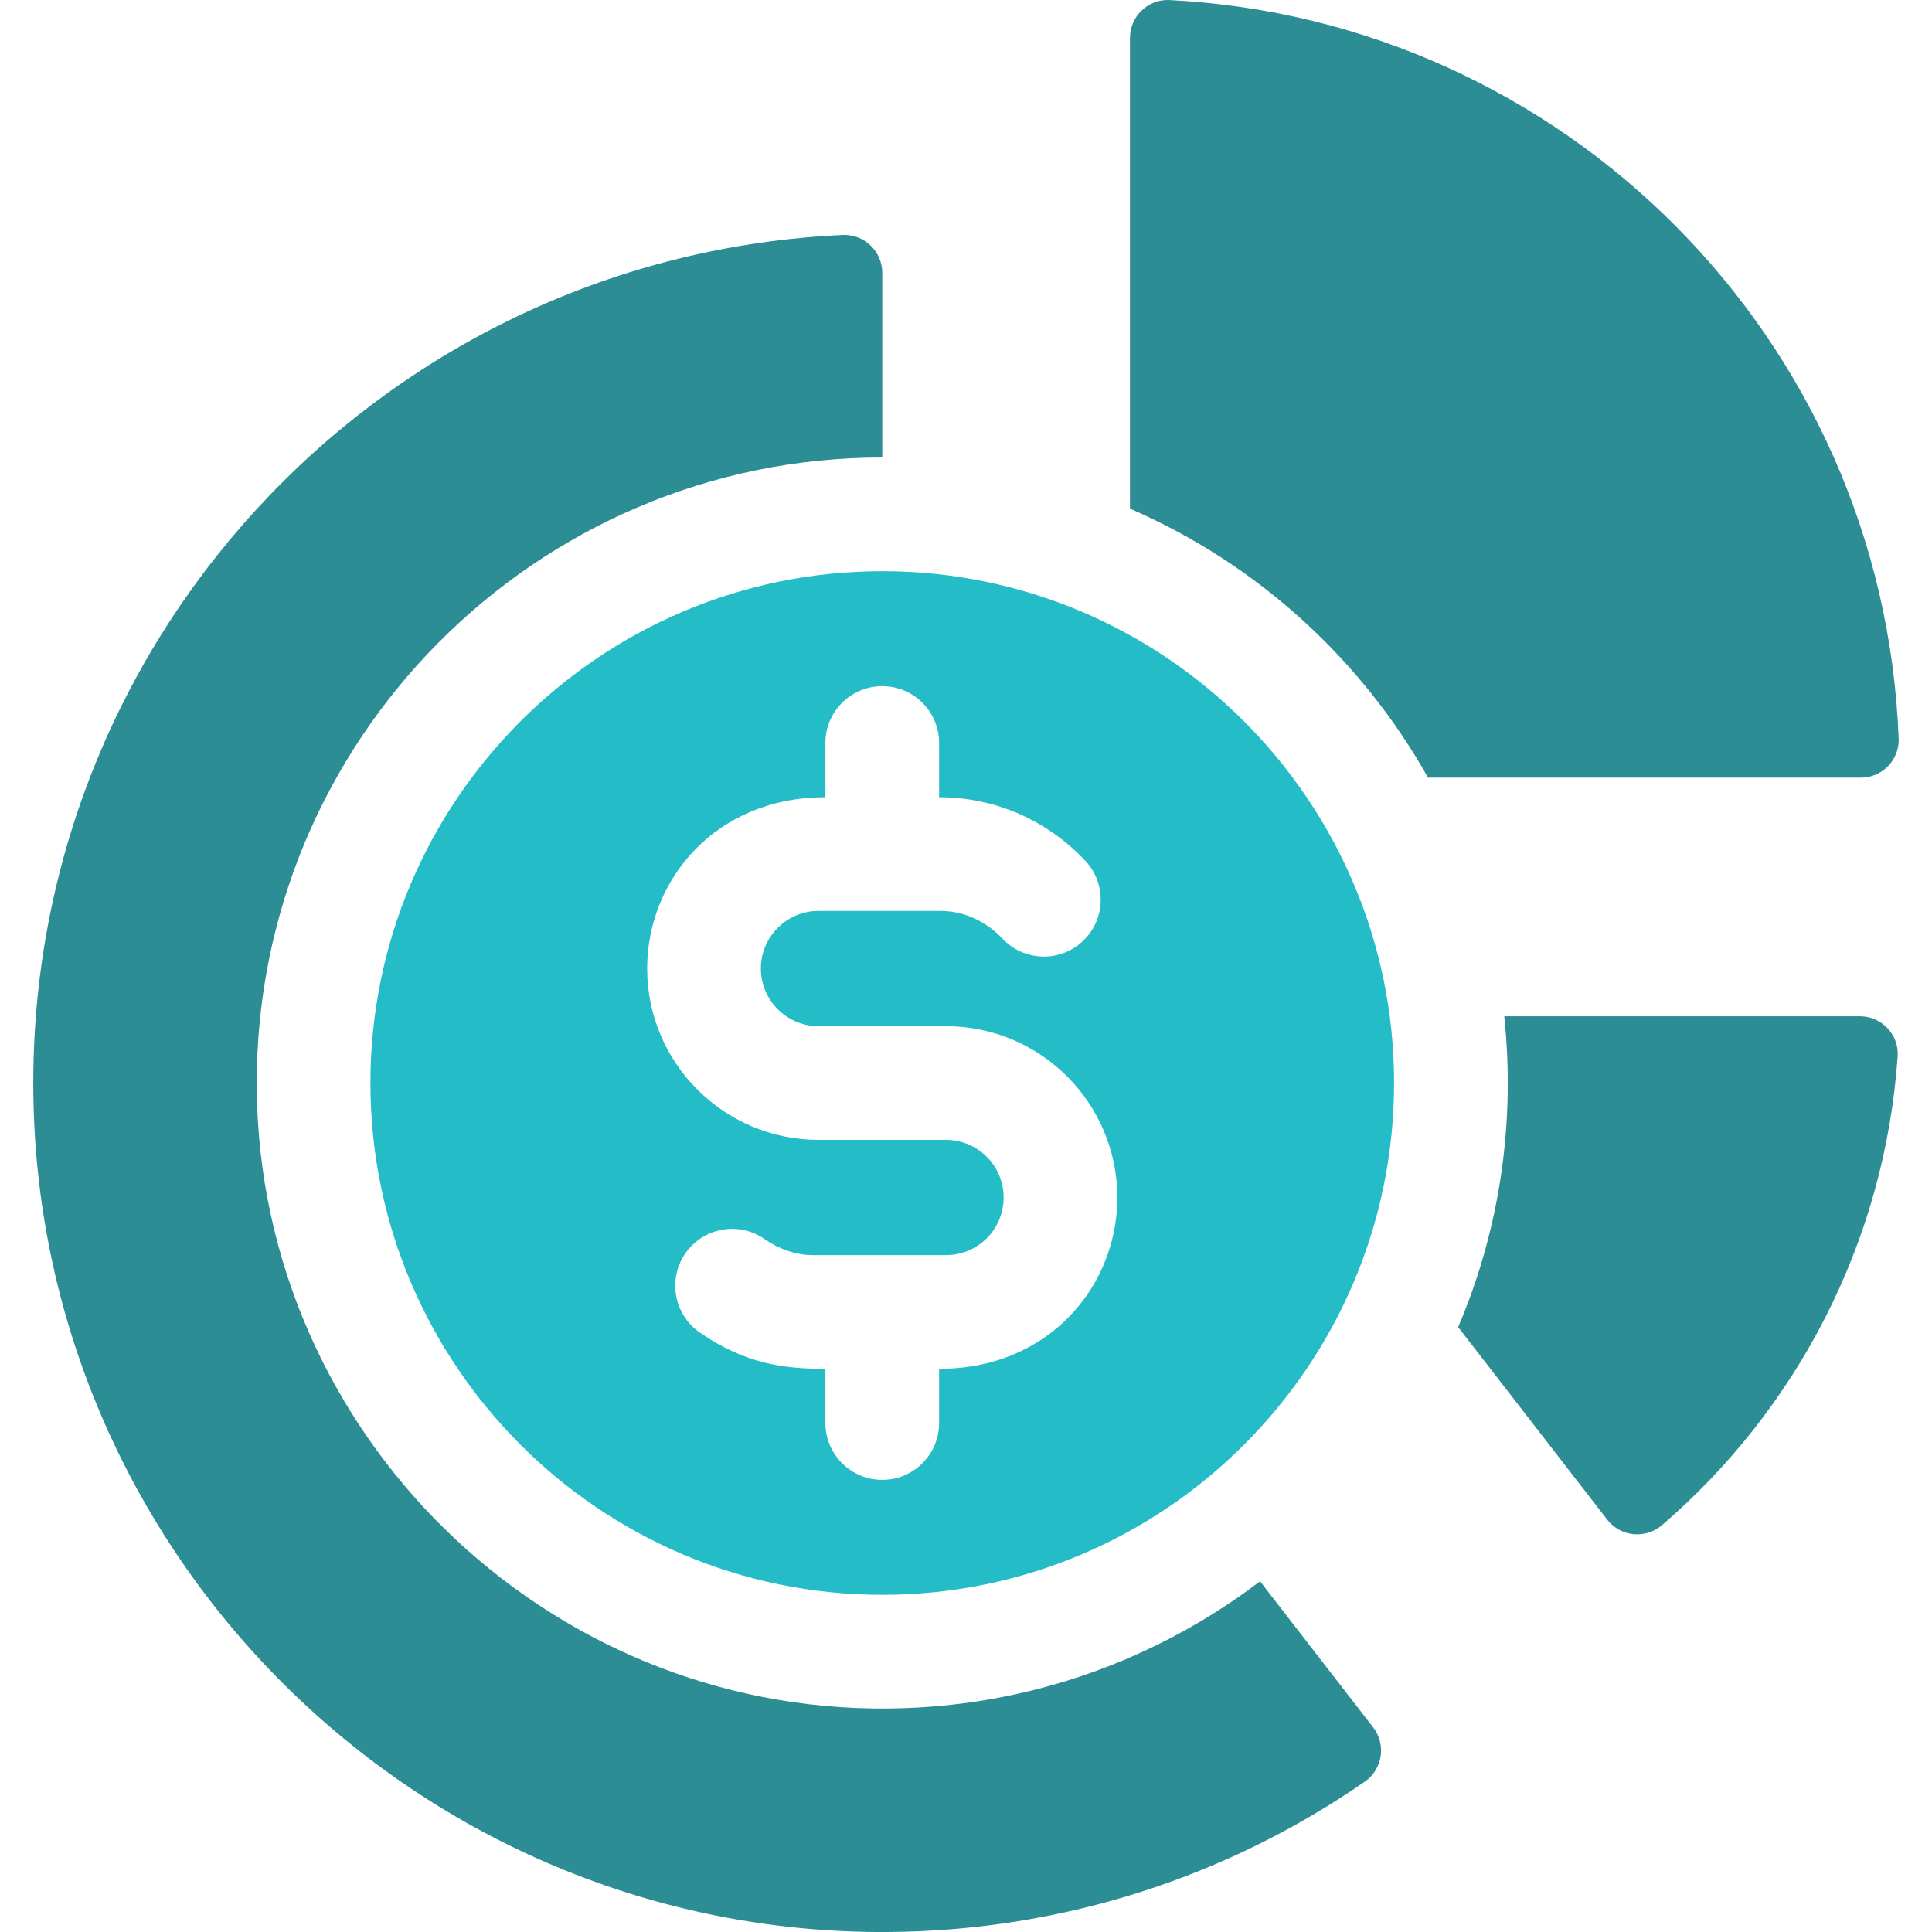 <svg width="40" height="40" viewBox="0 0 40 40" fill="none" xmlns="http://www.w3.org/2000/svg">
<g clip-path="url(#clip0_247_10845)">
<path d="M31.144 21.041C31.369 23.177 31.079 25.388 30.19 27.476V27.477L33.276 31.463C33.552 31.82 34.07 31.869 34.412 31.575C37.184 29.19 39.017 25.747 39.289 21.873C39.321 21.422 38.958 21.041 38.506 21.041H31.144V21.041Z" fill="#2C8D94"/>
<path d="M23.395 0.785V10.531C26.01 11.663 28.18 13.633 29.566 16.1H38.526C38.969 16.1 39.327 15.734 39.31 15.291C38.991 7.006 32.385 0.415 24.213 0.001C23.767 -0.022 23.395 0.339 23.395 0.785V0.785Z" fill="#2C8D94"/>
<path d="M18.402 35.373C11.269 35.447 5.374 29.663 5.316 22.529C5.258 15.34 11.09 9.472 18.266 9.472V5.65C18.266 5.202 17.893 4.845 17.446 4.865C8.12 5.294 0.689 12.99 0.689 22.423C0.689 32.149 8.656 40.062 18.382 40C22.05 39.976 25.45 38.83 28.257 36.887C28.626 36.631 28.704 36.117 28.429 35.762L26.088 32.739C23.947 34.366 21.286 35.343 18.402 35.373V35.373Z" fill="#2C8D94"/>
<path d="M7.669 22.423C7.669 28.266 12.423 33.019 18.266 33.019C24.108 33.019 28.863 28.267 28.863 22.423C28.863 16.58 24.108 11.826 18.266 11.826C12.423 11.826 7.669 16.58 7.669 22.423V22.423ZM19.443 15.383V16.506C20.65 16.506 21.718 17.019 22.471 17.823C22.915 18.297 22.891 19.042 22.417 19.486C21.946 19.928 21.204 19.911 20.753 19.432C20.416 19.073 19.956 18.864 19.491 18.86C18.538 18.86 17.895 18.86 16.946 18.86C16.287 18.86 15.753 19.395 15.753 20.053C15.753 20.71 16.289 21.246 16.947 21.246H19.586C21.541 21.246 23.133 22.837 23.133 24.793C23.133 26.62 21.727 28.34 19.443 28.34V29.462C19.443 30.112 18.916 30.639 18.266 30.639C17.616 30.639 17.089 30.112 17.089 29.462V28.34C16.26 28.34 15.443 28.25 14.486 27.587C13.953 27.216 13.82 26.483 14.19 25.949C14.561 25.415 15.294 25.282 15.828 25.653C16.11 25.85 16.461 25.982 16.81 25.986H19.586C20.241 25.986 20.779 25.457 20.779 24.793C20.779 24.135 20.244 23.6 19.586 23.6C18.418 23.6 18.177 23.6 16.947 23.6C14.991 23.6 13.399 22.008 13.399 20.053C13.399 18.22 14.81 16.506 17.089 16.506V15.383C17.089 14.733 17.616 14.206 18.266 14.206C18.916 14.206 19.443 14.733 19.443 15.383Z" fill="#24BDC7"/>
</g>
<defs>
<clipPath id="clip0_247_10845">
<rect width="40" height="40" fill="white"/>
</clipPath>
</defs>
</svg>
